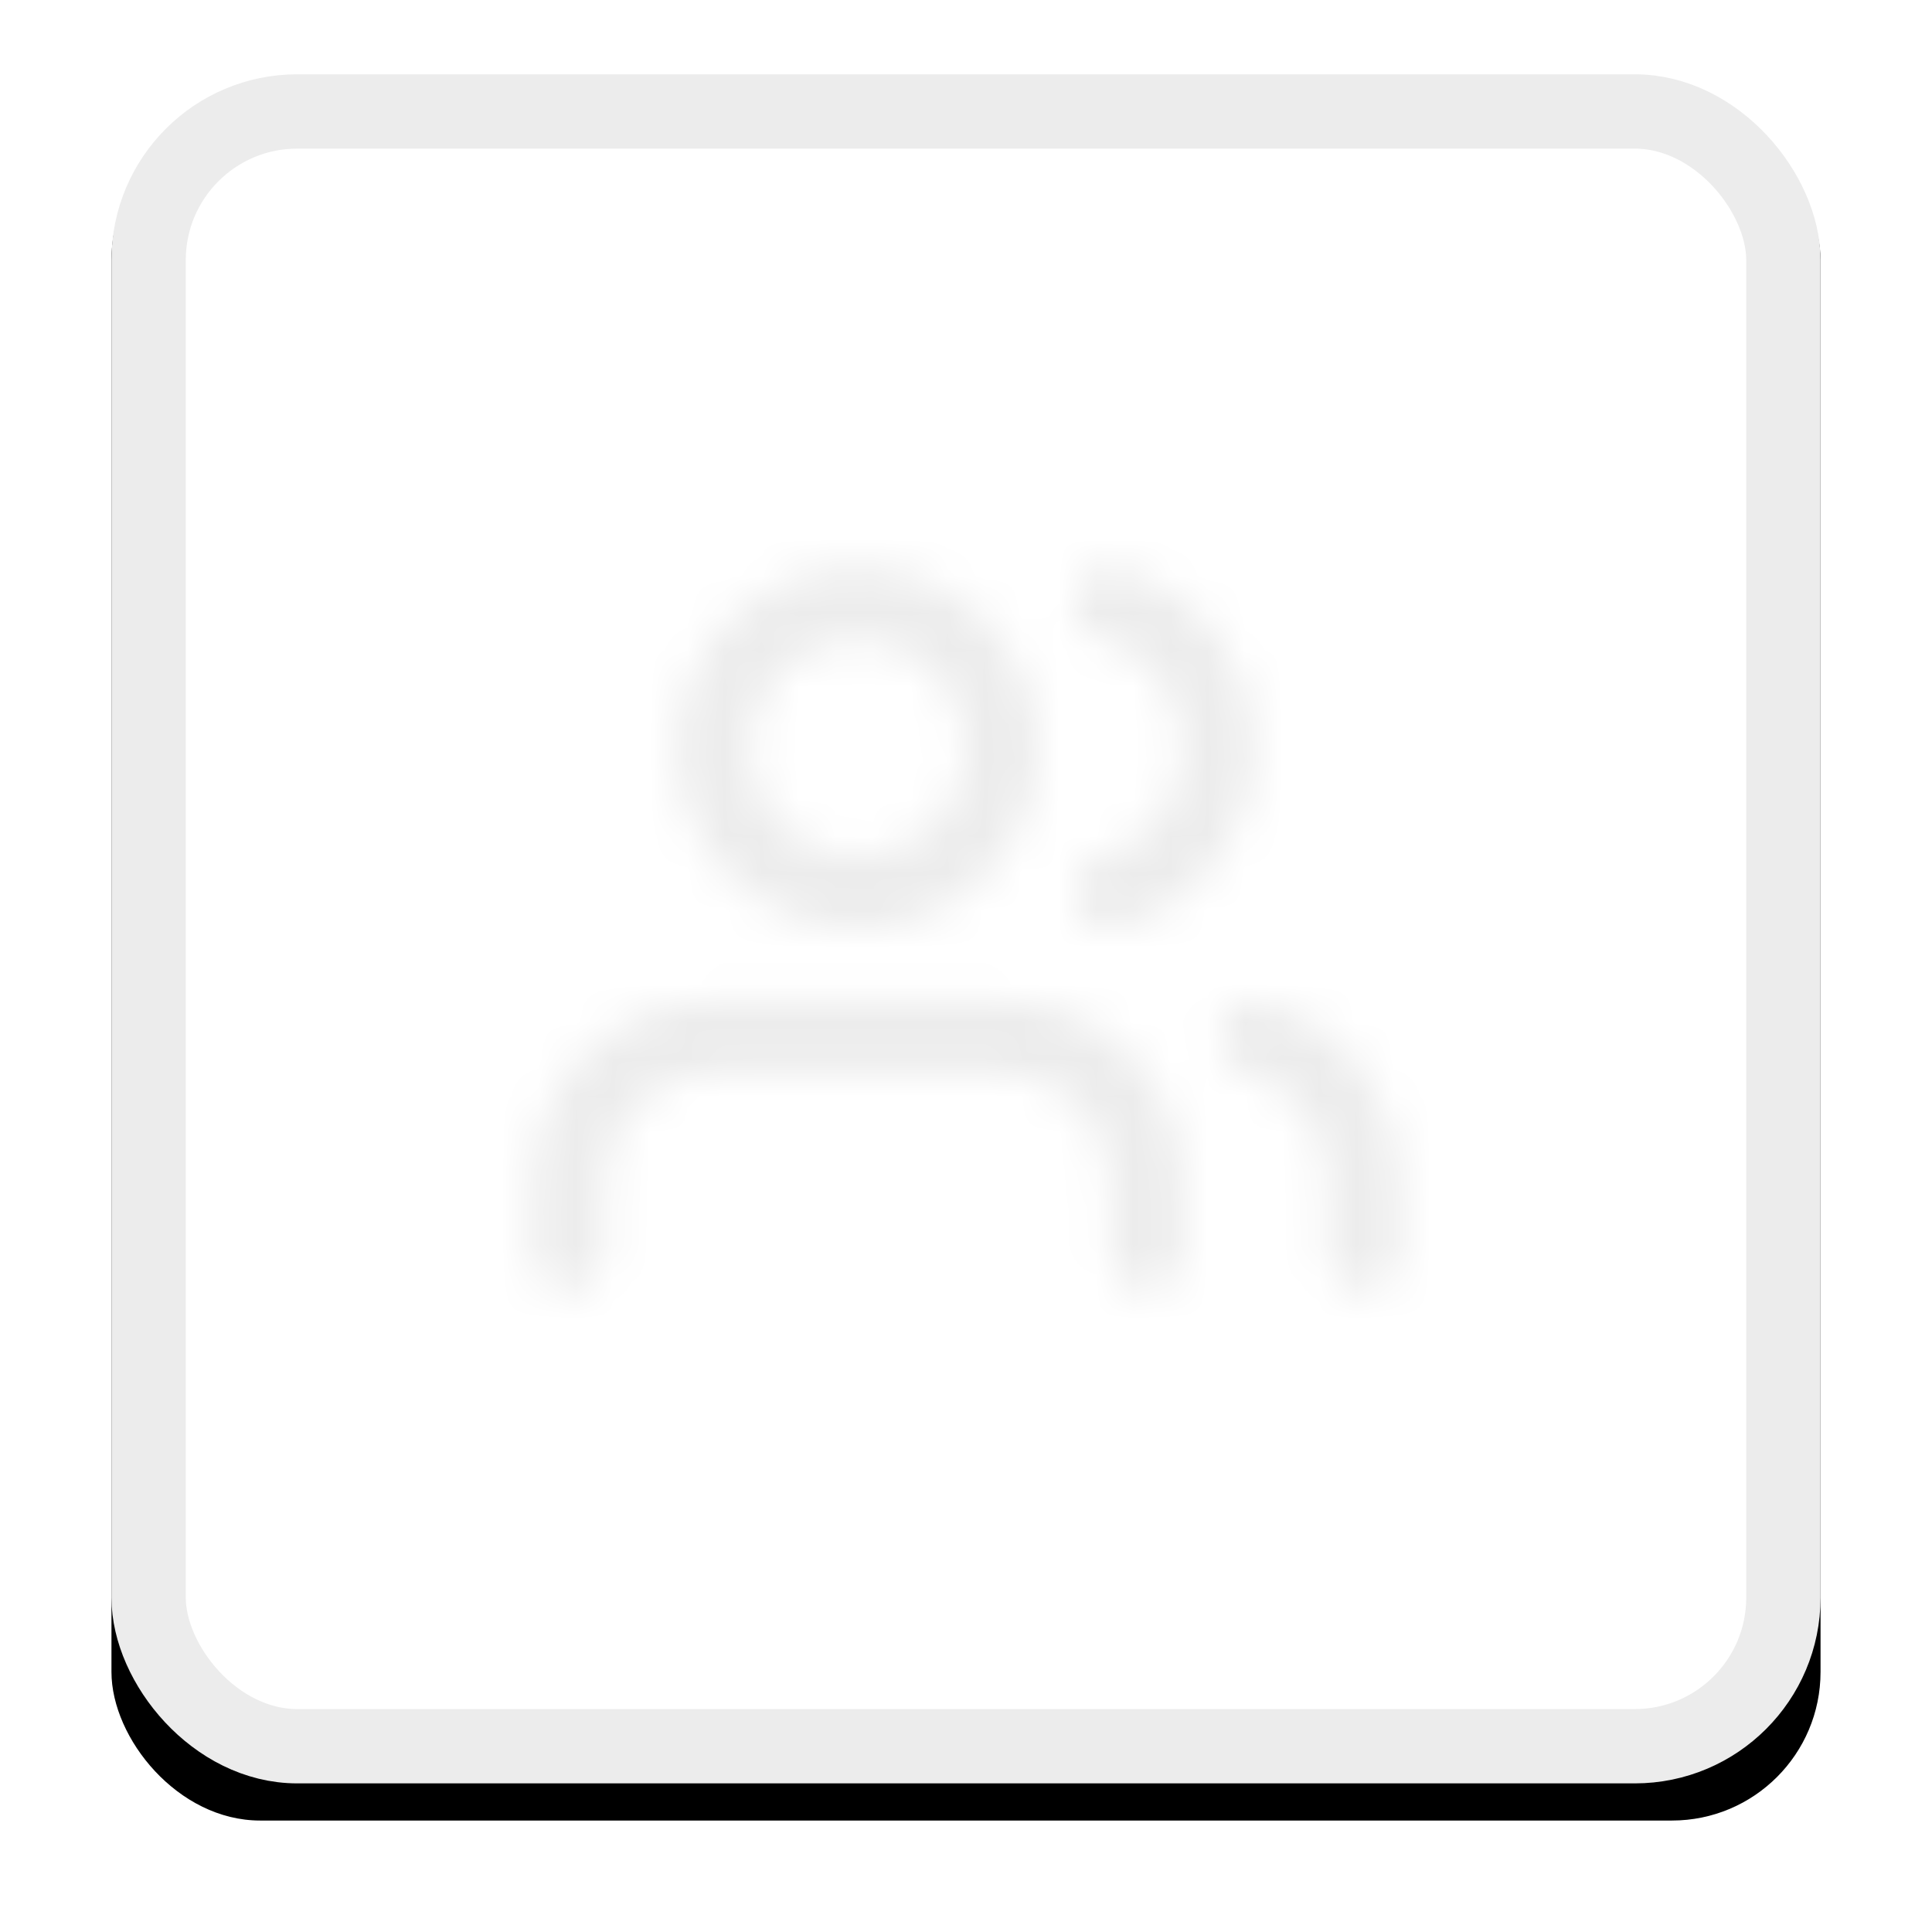 <?xml version="1.0" encoding="UTF-8"?>
<svg width="52px" height="52px" viewBox="0 0 52 52" version="1.1" xmlns="http://www.w3.org/2000/svg" xmlns:xlink="http://www.w3.org/1999/xlink">
    <!-- Generator: Sketch 55.2 (78181) - https://sketchapp.com -->
    <title>icon</title>
    <desc>Created with Sketch.</desc>
    <defs>
        <rect id="path-1" x="0" y="0" width="46" height="46" rx="4"></rect>
        <filter x="-10.9%" y="-8.7%" width="121.7%" height="121.7%" filterUnits="objectBoundingBox" id="filter-3">
            <feOffset dx="0" dy="1" in="SourceAlpha" result="shadowOffsetOuter1"></feOffset>
            <feGaussianBlur stdDeviation="1.5" in="shadowOffsetOuter1" result="shadowBlurOuter1"></feGaussianBlur>
            <feComposite in="shadowBlurOuter1" in2="SourceAlpha" operator="out" result="shadowBlurOuter1"></feComposite>
            <feColorMatrix values="0 0 0 0 0   0 0 0 0 0   0 0 0 0 0  0 0 0 0.04 0" type="matrix" in="shadowBlurOuter1"></feColorMatrix>
        </filter>
        <path d="M19.836,22.754 C19.836,23.292 19.401,23.727 18.864,23.727 C18.326,23.727 17.891,23.292 17.891,22.754 L17.891,20.809 C17.891,19.197 16.584,17.891 14.973,17.891 L7.191,17.891 C5.579,17.891 4.273,19.197 4.273,20.809 L4.273,22.754 C4.273,23.292 3.837,23.727 3.3,23.727 C2.763,23.727 2.328,23.292 2.328,22.754 L2.328,20.809 C2.328,18.123 4.505,15.945 7.191,15.945 L14.973,15.945 C17.659,15.945 19.836,18.123 19.836,20.809 L19.836,22.754 Z M11.082,14 C8.396,14 6.218,11.823 6.218,9.136 C6.218,6.45 8.396,4.273 11.082,4.273 C13.768,4.273 15.945,6.45 15.945,9.136 C15.945,11.823 13.768,14 11.082,14 Z M11.082,12.055 C12.694,12.055 14,10.748 14,9.136 C14,7.525 12.694,6.218 11.082,6.218 C9.47,6.218 8.164,7.525 8.164,9.136 C8.164,10.748 9.47,12.055 11.082,12.055 Z M25.672,22.754 C25.672,23.292 25.237,23.727 24.7,23.727 C24.163,23.727 23.727,23.292 23.727,22.754 L23.727,20.767 C23.726,19.392 22.82,18.198 21.533,17.859 C21.014,17.722 20.704,17.189 20.841,16.67 C20.978,16.15 21.51,15.841 22.03,15.978 C24.177,16.544 25.671,18.515 25.672,20.766 L25.672,22.754 Z M17.642,6.186 C17.122,6.048 16.813,5.516 16.951,4.996 C17.088,4.477 17.621,4.168 18.14,4.305 C20.289,4.875 21.782,6.866 21.782,9.136 C21.782,11.407 20.289,13.398 18.14,13.968 C17.621,14.105 17.088,13.796 16.951,13.276 C16.813,12.757 17.122,12.225 17.642,12.087 C18.927,11.746 19.836,10.535 19.836,9.136 C19.836,7.738 18.927,6.527 17.642,6.186 Z" id="path-4"></path>
    </defs>
    <g id="Client-Side" stroke="none" stroke-width="1" fill="none" fill-rule="evenodd">
        <g id="0-1-1-Subscription-Modal" transform="translate(-865, -391)">
            <g id="pricing" transform="translate(845, 393)">
                <g id="icon" transform="translate(23, 0)">
                    <mask id="mask-2" fill="white">
                        <use xlink:href="#path-1"></use>
                    </mask>
                    <g id="Rectangle">
                        <use fill="black" fill-opacity="1" filter="url(#filter-3)" xlink:href="#path-1"></use>
                        <rect stroke="#ececec" stroke-width="2" stroke-linejoin="square" fill="#FFFFFF" fill-rule="evenodd" x="1" y="1" width="44" height="44" rx="4"></rect>
                    </g>
                    <g id="icons/ic/users(custom)" mask="url(#mask-2)">
                        <g transform="translate(9, 9)">
                            <mask id="mask-5" fill="white">
                                <use xlink:href="#path-4"></use>
                            </mask>
                            <g id="icons/ic/users(custom)" stroke="none" fill="none" fill-rule="nonzero"></g>
                            <g id="ic/color/primary" stroke="none" fill="none" mask="url(#mask-5)" fill-rule="evenodd">
                                <rect id="bg" fill="#ececec" x="0" y="0" width="28" height="28"></rect>
                            </g>
                        </g>
                    </g>
                </g>
            </g>
        </g>
    </g>
</svg>